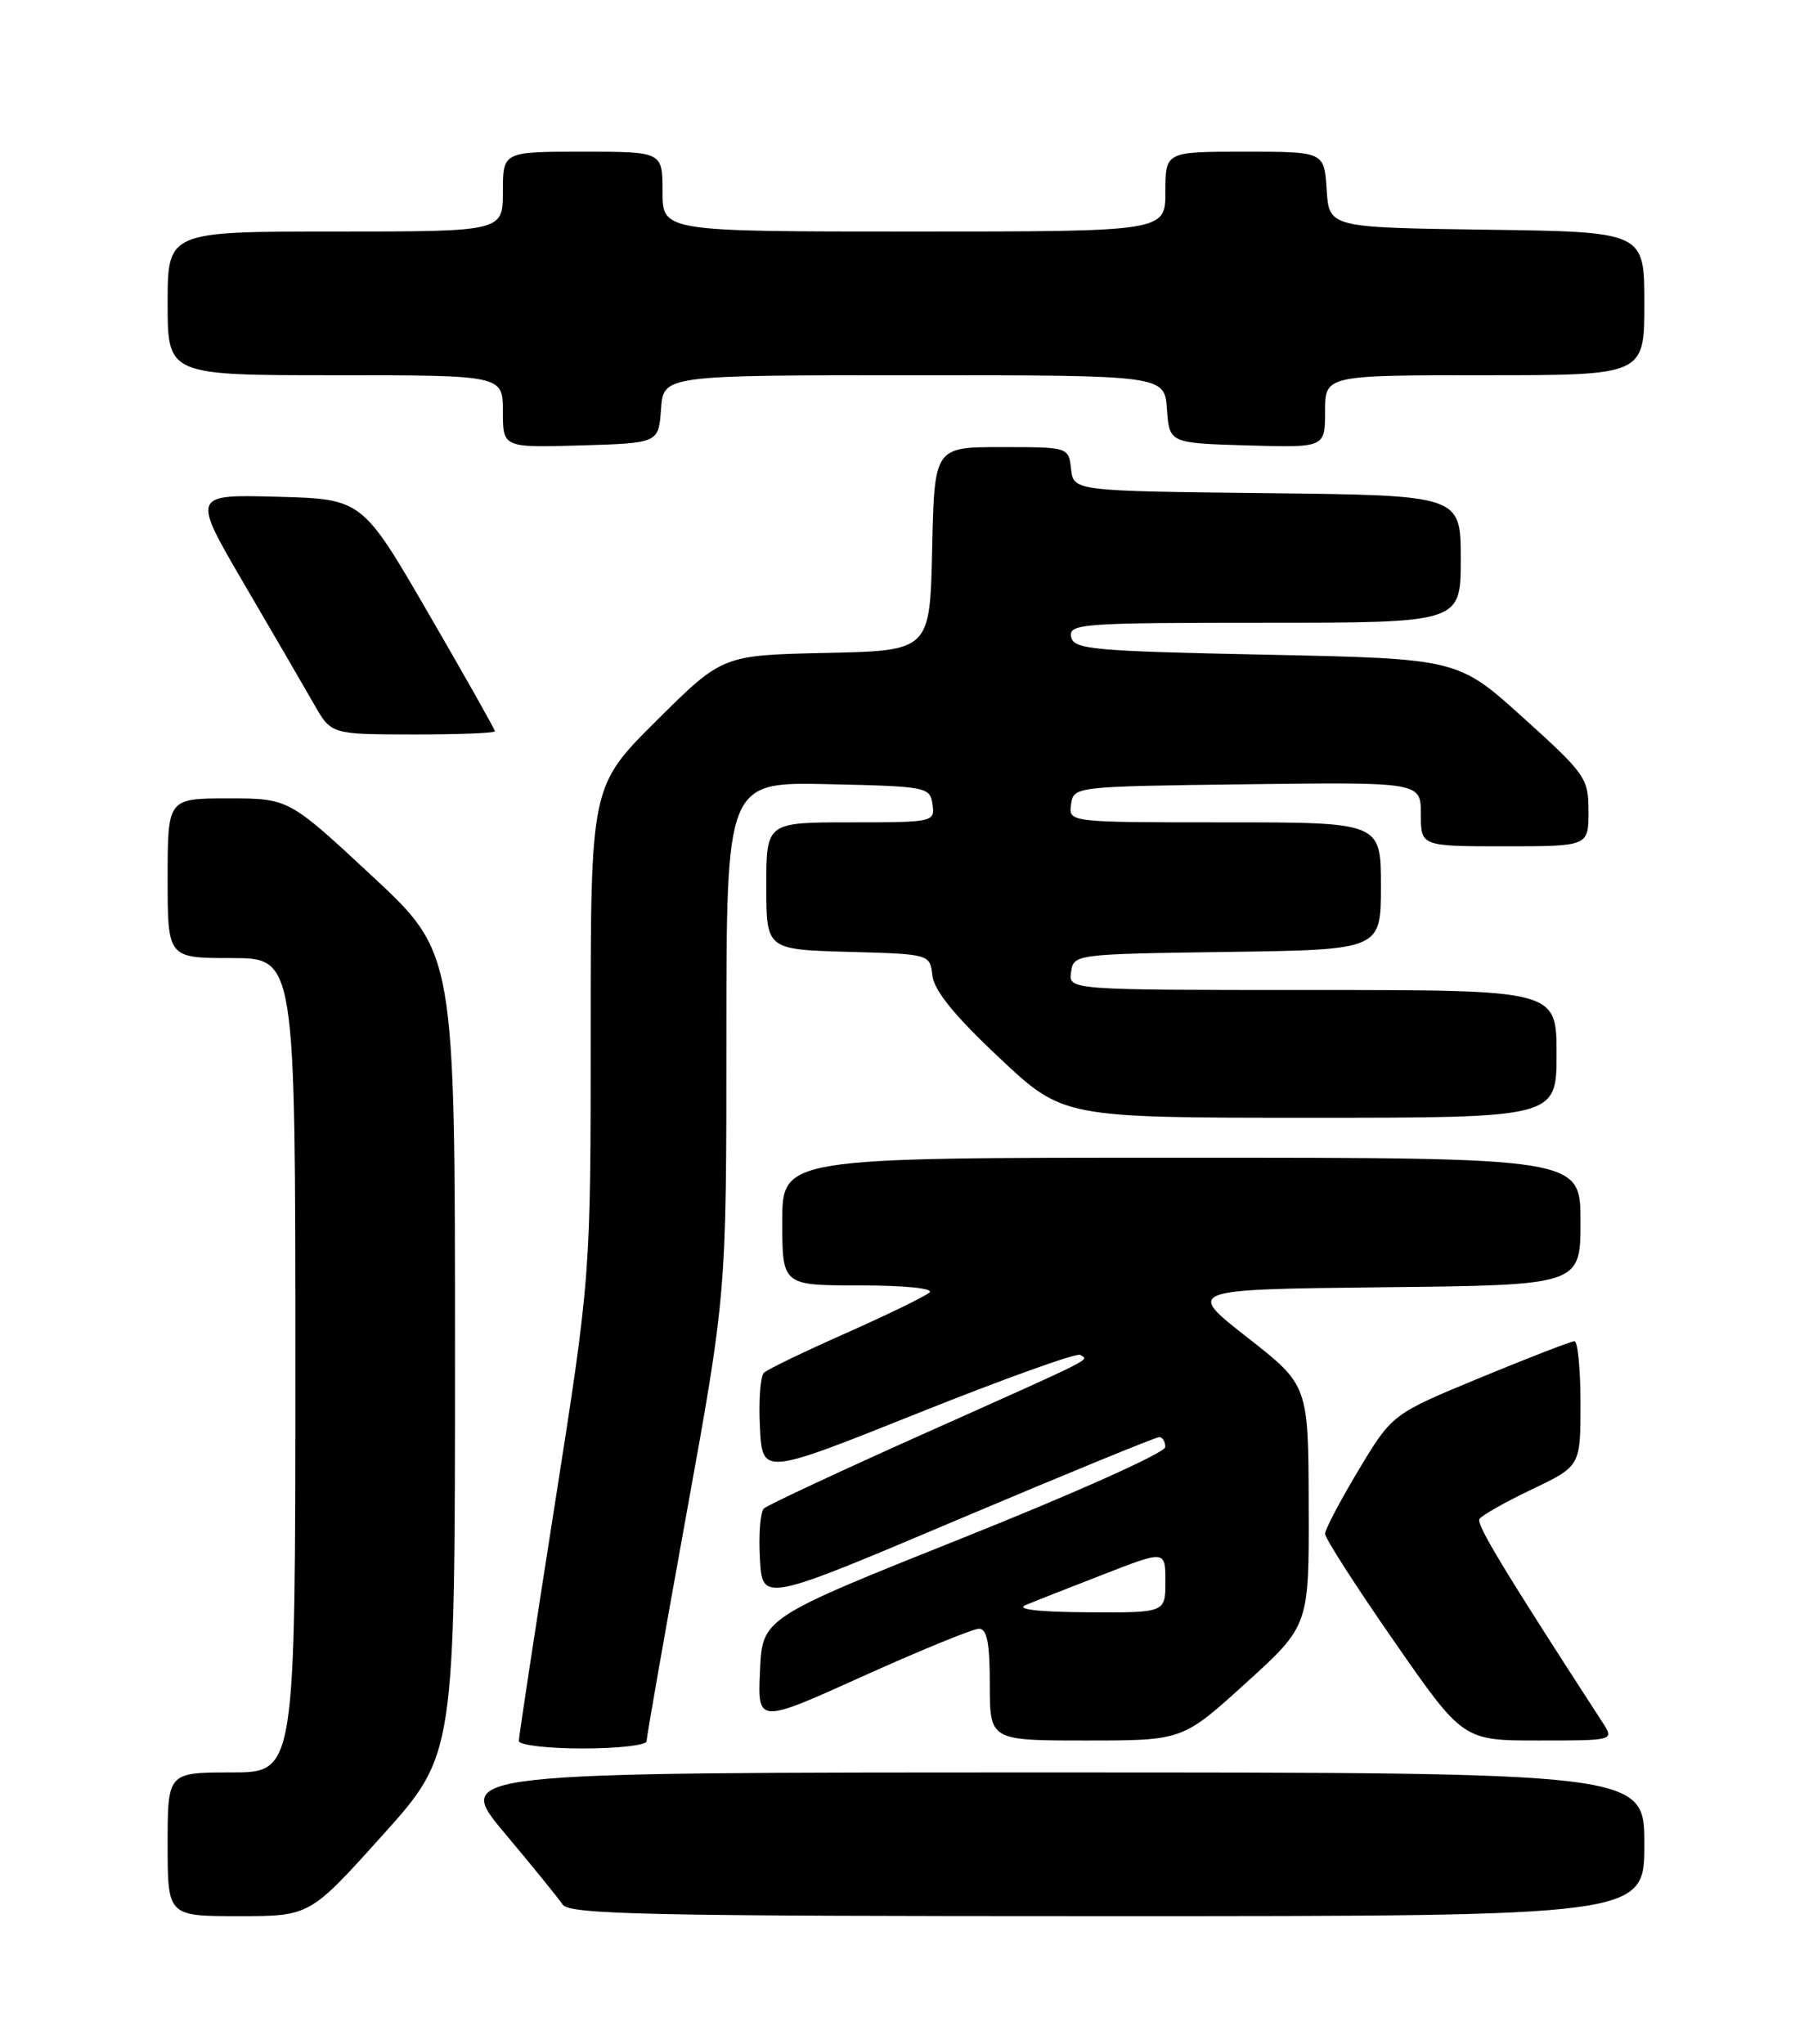 <?xml version="1.0" encoding="UTF-8" standalone="no"?>
<!DOCTYPE svg PUBLIC "-//W3C//DTD SVG 1.1//EN" "http://www.w3.org/Graphics/SVG/1.1/DTD/svg11.dtd" >
<svg xmlns="http://www.w3.org/2000/svg" xmlns:xlink="http://www.w3.org/1999/xlink" version="1.1" viewBox="0 0 226 256">
 <g >
 <path fill="currentColor"
d=" M 47.90 229.89 C 57.00 219.78 57.00 219.78 57.00 169.58 C 57.00 119.38 57.00 119.38 46.58 109.69 C 36.16 100.00 36.16 100.00 28.58 100.00 C 21.00 100.00 21.00 100.00 21.00 110.00 C 21.00 120.00 21.00 120.00 29.00 120.00 C 37.00 120.00 37.00 120.00 37.00 171.00 C 37.00 222.00 37.00 222.00 29.00 222.00 C 21.00 222.00 21.00 222.00 21.00 231.00 C 21.00 240.00 21.00 240.00 29.90 240.00 C 38.81 240.00 38.81 240.00 47.90 229.89 Z  M 206.00 231.00 C 206.00 222.00 206.00 222.00 131.43 222.00 C 56.86 222.00 56.86 222.00 63.18 229.55 C 66.66 233.70 69.95 237.75 70.49 238.55 C 71.35 239.79 81.12 240.00 138.74 240.00 C 206.00 240.00 206.00 240.00 206.00 231.00 Z  M 81.00 218.09 C 81.00 217.59 83.25 204.77 86.00 189.60 C 91.00 162.01 91.00 162.01 91.00 129.98 C 91.00 97.94 91.00 97.94 103.75 98.22 C 116.11 98.49 116.51 98.57 116.82 100.75 C 117.13 102.96 116.96 103.00 106.57 103.00 C 96.00 103.00 96.00 103.00 96.00 110.97 C 96.00 118.93 96.00 118.93 106.25 119.22 C 116.50 119.50 116.50 119.50 116.81 122.20 C 117.03 124.08 119.59 127.23 125.15 132.45 C 133.17 140.00 133.17 140.00 164.08 140.00 C 195.00 140.00 195.00 140.00 195.00 132.00 C 195.00 124.00 195.00 124.00 164.43 124.00 C 133.86 124.00 133.86 124.00 134.18 121.75 C 134.50 119.52 134.64 119.50 153.75 119.23 C 173.00 118.96 173.00 118.96 173.00 110.98 C 173.00 103.00 173.00 103.00 153.43 103.00 C 133.86 103.00 133.86 103.00 134.18 100.75 C 134.50 98.51 134.55 98.50 156.25 98.23 C 178.00 97.96 178.00 97.96 178.00 101.98 C 178.00 106.00 178.00 106.00 188.50 106.00 C 199.00 106.00 199.00 106.00 199.00 101.64 C 199.00 97.46 198.68 96.99 190.82 89.89 C 182.63 82.50 182.63 82.50 158.58 82.00 C 136.70 81.55 134.49 81.34 134.19 79.75 C 133.88 78.12 135.56 78.00 158.43 78.00 C 183.00 78.00 183.00 78.00 183.00 70.02 C 183.00 62.04 183.00 62.04 158.75 61.77 C 134.50 61.50 134.50 61.50 134.18 58.75 C 133.87 56.00 133.87 56.00 125.46 56.00 C 117.06 56.00 117.06 56.00 116.78 68.75 C 116.50 81.50 116.50 81.50 103.50 81.78 C 90.50 82.06 90.50 82.06 82.25 90.26 C 74.00 98.46 74.00 98.46 74.00 129.13 C 74.00 159.80 74.00 159.80 69.50 188.45 C 67.03 204.20 65.00 217.52 65.00 218.05 C 65.00 218.57 68.59 219.00 73.00 219.00 C 77.40 219.00 81.00 218.59 81.00 218.09 Z  M 156.07 210.81 C 164.00 203.62 164.00 203.62 163.95 188.56 C 163.91 173.50 163.91 173.50 156.24 167.50 C 148.57 161.50 148.57 161.50 173.29 161.23 C 198.00 160.97 198.00 160.97 198.00 152.98 C 198.00 145.00 198.00 145.00 148.00 145.00 C 98.00 145.00 98.00 145.00 98.00 153.00 C 98.00 161.00 98.00 161.00 107.70 161.00 C 113.32 161.00 117.00 161.37 116.45 161.88 C 115.93 162.36 111.22 164.65 106.00 166.97 C 100.78 169.28 96.14 171.52 95.70 171.94 C 95.26 172.36 95.03 175.42 95.20 178.75 C 95.50 184.80 95.50 184.80 115.00 177.00 C 125.72 172.71 134.87 169.43 135.32 169.70 C 136.44 170.39 137.68 169.76 116.00 179.46 C 105.28 184.25 96.14 188.52 95.70 188.94 C 95.25 189.36 95.03 192.18 95.20 195.21 C 95.50 200.71 95.50 200.71 119.97 190.35 C 133.43 184.66 144.79 180.00 145.22 180.00 C 145.65 180.00 145.99 180.56 145.98 181.25 C 145.97 181.95 134.77 186.97 120.73 192.58 C 95.50 202.66 95.50 202.66 95.21 209.28 C 94.91 215.91 94.91 215.91 108.10 209.95 C 115.36 206.68 121.91 204.00 122.65 204.00 C 123.65 204.00 124.00 205.79 124.00 211.00 C 124.00 218.00 124.00 218.00 136.07 218.00 C 148.15 218.00 148.15 218.00 156.07 210.81 Z  M 200.77 215.75 C 188.35 196.60 184.92 190.93 185.34 190.25 C 185.62 189.81 188.58 188.13 191.92 186.54 C 198.00 183.63 198.00 183.63 198.00 175.82 C 198.00 171.52 197.66 168.00 197.25 167.99 C 196.84 167.99 191.53 170.04 185.46 172.55 C 174.42 177.11 174.42 177.11 170.21 184.11 C 167.90 187.96 166.00 191.56 166.00 192.11 C 166.00 192.67 169.89 198.72 174.64 205.56 C 183.28 218.00 183.28 218.00 192.75 218.00 C 202.23 218.00 202.23 218.00 200.77 215.75 Z  M 62.00 91.59 C 62.00 91.36 58.26 84.73 53.68 76.84 C 45.37 62.50 45.37 62.50 34.70 62.22 C 24.03 61.93 24.03 61.93 30.63 73.22 C 34.26 79.42 38.19 86.18 39.36 88.24 C 41.50 91.98 41.50 91.98 51.75 91.99 C 57.39 92.00 62.00 91.82 62.00 91.59 Z  M 82.81 51.25 C 83.11 47.00 83.11 47.00 114.50 47.00 C 145.89 47.00 145.89 47.00 146.19 51.25 C 146.50 55.50 146.50 55.50 156.25 55.79 C 166.00 56.07 166.00 56.07 166.00 51.54 C 166.00 47.00 166.00 47.00 186.00 47.00 C 206.00 47.00 206.00 47.00 206.00 38.02 C 206.00 29.04 206.00 29.04 186.25 28.77 C 166.50 28.50 166.50 28.50 166.20 23.75 C 165.89 19.00 165.89 19.00 155.95 19.00 C 146.00 19.00 146.00 19.00 146.00 24.00 C 146.00 29.00 146.00 29.00 114.50 29.00 C 83.00 29.00 83.00 29.00 83.00 24.00 C 83.00 19.00 83.00 19.00 73.00 19.00 C 63.00 19.00 63.00 19.00 63.00 24.00 C 63.00 29.00 63.00 29.00 42.00 29.00 C 21.00 29.00 21.00 29.00 21.00 38.00 C 21.00 47.00 21.00 47.00 42.00 47.00 C 63.00 47.00 63.00 47.00 63.00 51.54 C 63.00 56.07 63.00 56.07 72.75 55.79 C 82.50 55.50 82.50 55.50 82.81 51.25 Z  M 128.50 201.03 C 129.60 200.57 133.99 198.84 138.25 197.19 C 146.00 194.17 146.00 194.17 146.00 198.09 C 146.00 202.00 146.00 202.00 136.25 201.94 C 130.03 201.90 127.22 201.57 128.50 201.03 Z "/>
</g>
</svg>